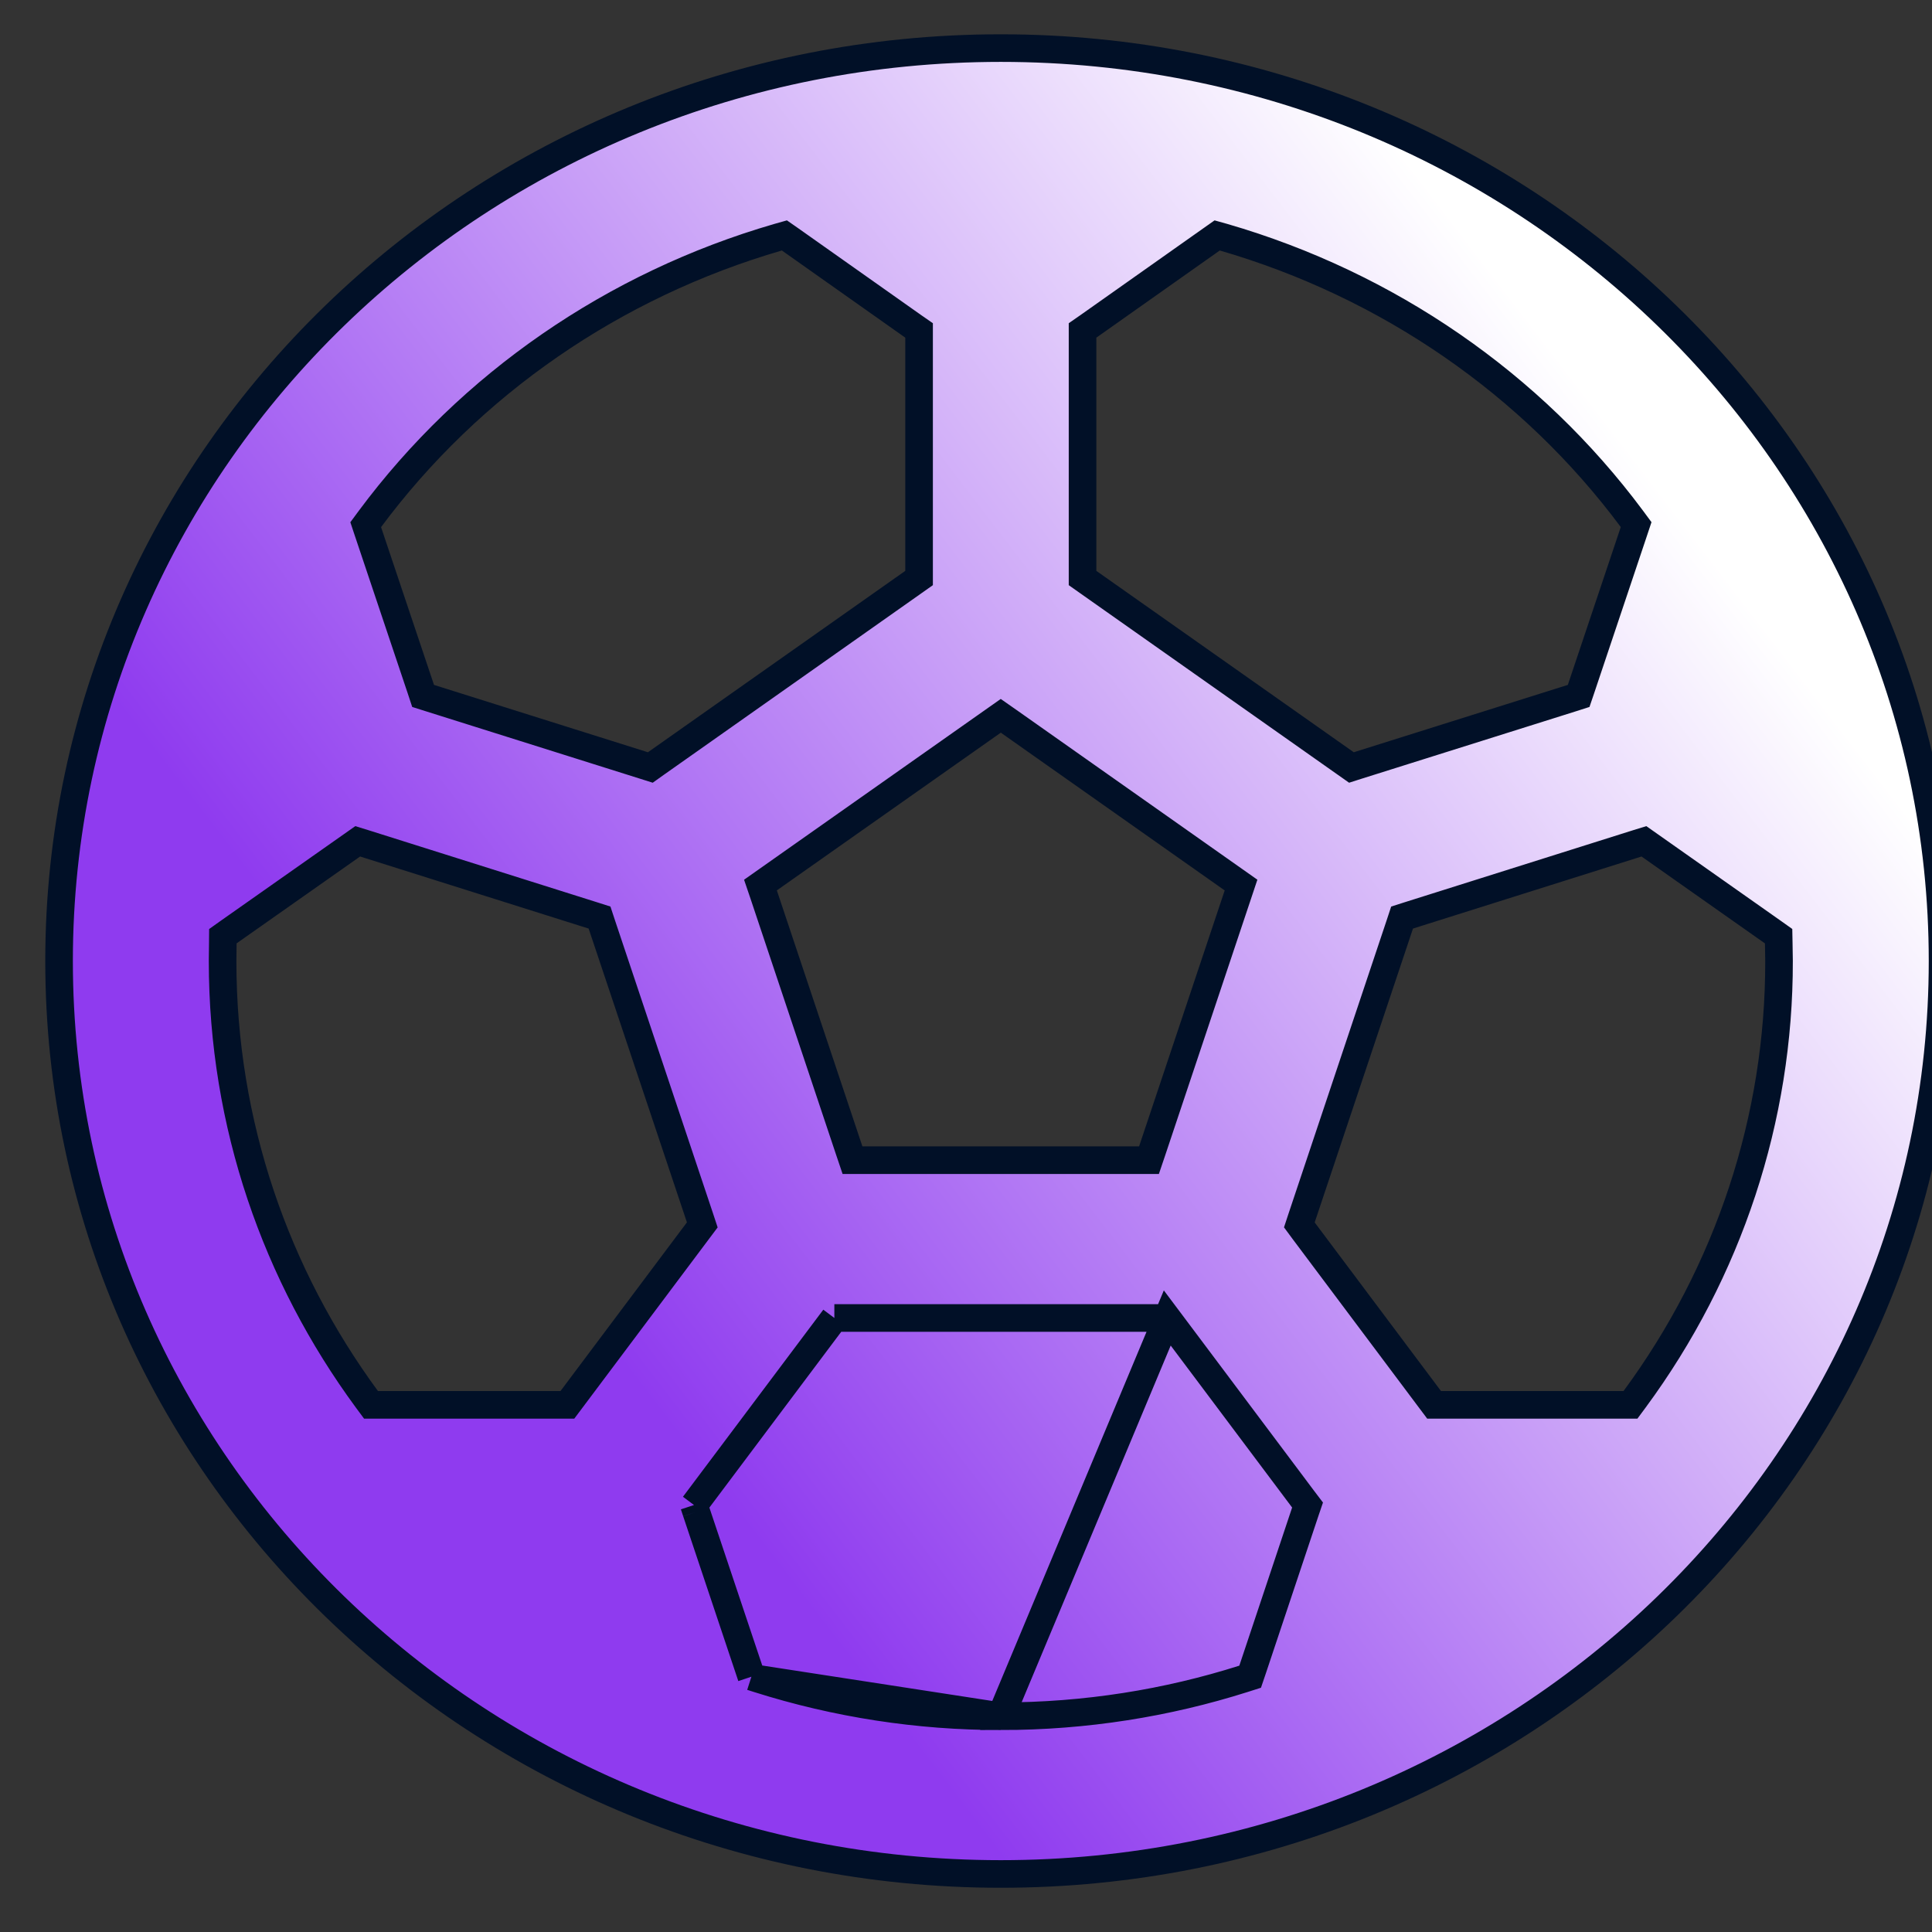 <svg xmlns="http://www.w3.org/2000/svg" width="28" height="28" viewBox="0 0 28 28" fill="none">
  <rect x="0" y="0" width="28" height="28" fill="#333333" stroke="none"/>
  <path d="M16.917 19.101L16.977 19.181L18.887 21.729L18.95 21.812L18.916 21.912L18.151 24.203L18.118 24.3L18.021 24.331C16.914 24.682 15.732 24.873 14.505 24.873L16.917 19.101ZM16.917 19.101H16.817M16.917 19.101H16.817M16.817 19.101H12.192H12.092M16.817 19.101H12.092M12.092 19.101L12.032 19.181M12.092 19.101L12.032 19.181M12.032 19.181L10.121 21.729L10.058 21.812M12.032 19.181L10.058 21.812M10.058 21.812L10.091 21.912M10.058 21.812L10.091 21.912M10.091 21.912L10.858 24.203L10.89 24.3M10.091 21.912L10.89 24.3M10.89 24.3L10.987 24.331M10.89 24.3L10.987 24.331M10.987 24.331C12.123 24.691 13.31 24.874 14.504 24.873L10.987 24.331ZM5.278 12.222L5.184 12.193L5.103 12.25L3.313 13.509L3.23 13.568L3.229 13.671L3.226 13.926H3.226V13.928C3.226 16.296 4.001 18.488 5.317 20.279L5.377 20.36H5.478H8.123H8.223L8.283 20.28L10.115 17.836L10.178 17.752L10.145 17.652L8.721 13.395L8.689 13.298L8.592 13.267L5.278 12.222ZM23.906 12.25L23.825 12.193L23.731 12.222L20.417 13.267L20.32 13.298L20.288 13.395L18.864 17.652L18.831 17.752L18.893 17.836L20.724 20.28L20.784 20.36H20.884H23.529H23.63L23.69 20.279C25.055 18.427 25.787 16.206 25.783 13.928L25.783 13.925L25.779 13.67L25.777 13.568L25.694 13.509L23.906 12.25ZM14.62 10.455L14.504 10.374L14.389 10.455L11.143 12.741L11.021 12.827L11.069 12.968L12.309 16.678L12.355 16.814H12.499H16.508H16.652L16.698 16.678L17.939 12.968L17.986 12.827L17.864 12.741L14.62 10.455ZM17.733 3.438L17.64 3.412L17.562 3.467L15.774 4.73L15.689 4.789V4.893V8.274V8.377L15.774 8.437L19.505 11.066L19.586 11.123L19.68 11.093L22.782 10.117L22.879 10.086L22.912 9.989L23.679 7.702L23.712 7.603L23.65 7.519C22.195 5.563 20.113 4.129 17.733 3.438ZM11.447 3.467L11.368 3.412L11.276 3.438C8.896 4.129 6.816 5.564 5.362 7.52L5.3 7.604L5.333 7.703L6.1 9.989L6.132 10.086L6.23 10.117L9.33 11.093L9.425 11.123L9.505 11.066L13.235 8.437L13.32 8.377V8.274V4.893V4.789L13.235 4.73L11.447 3.467ZM14.504 0.697C22.048 0.697 28.153 6.626 28.153 13.928C28.153 21.23 22.048 27.159 14.504 27.159C6.961 27.159 0.856 21.23 0.856 13.928C0.856 6.626 6.961 0.697 14.504 0.697Z" fill="url(#paint0_linear_334_1101)" stroke="#011027" stroke-width="0.4"/>
  <defs>
    <linearGradient id="paint0_linear_334_1101" x1="-7.5" y1="32.5" x2="31" y2="3" gradientUnits="userSpaceOnUse">
      <stop offset="0.43" stop-color="#8F3BEF"/>
      <stop offset="0.835" stop-color="white"/>
    </linearGradient>
  </defs>
</svg>
